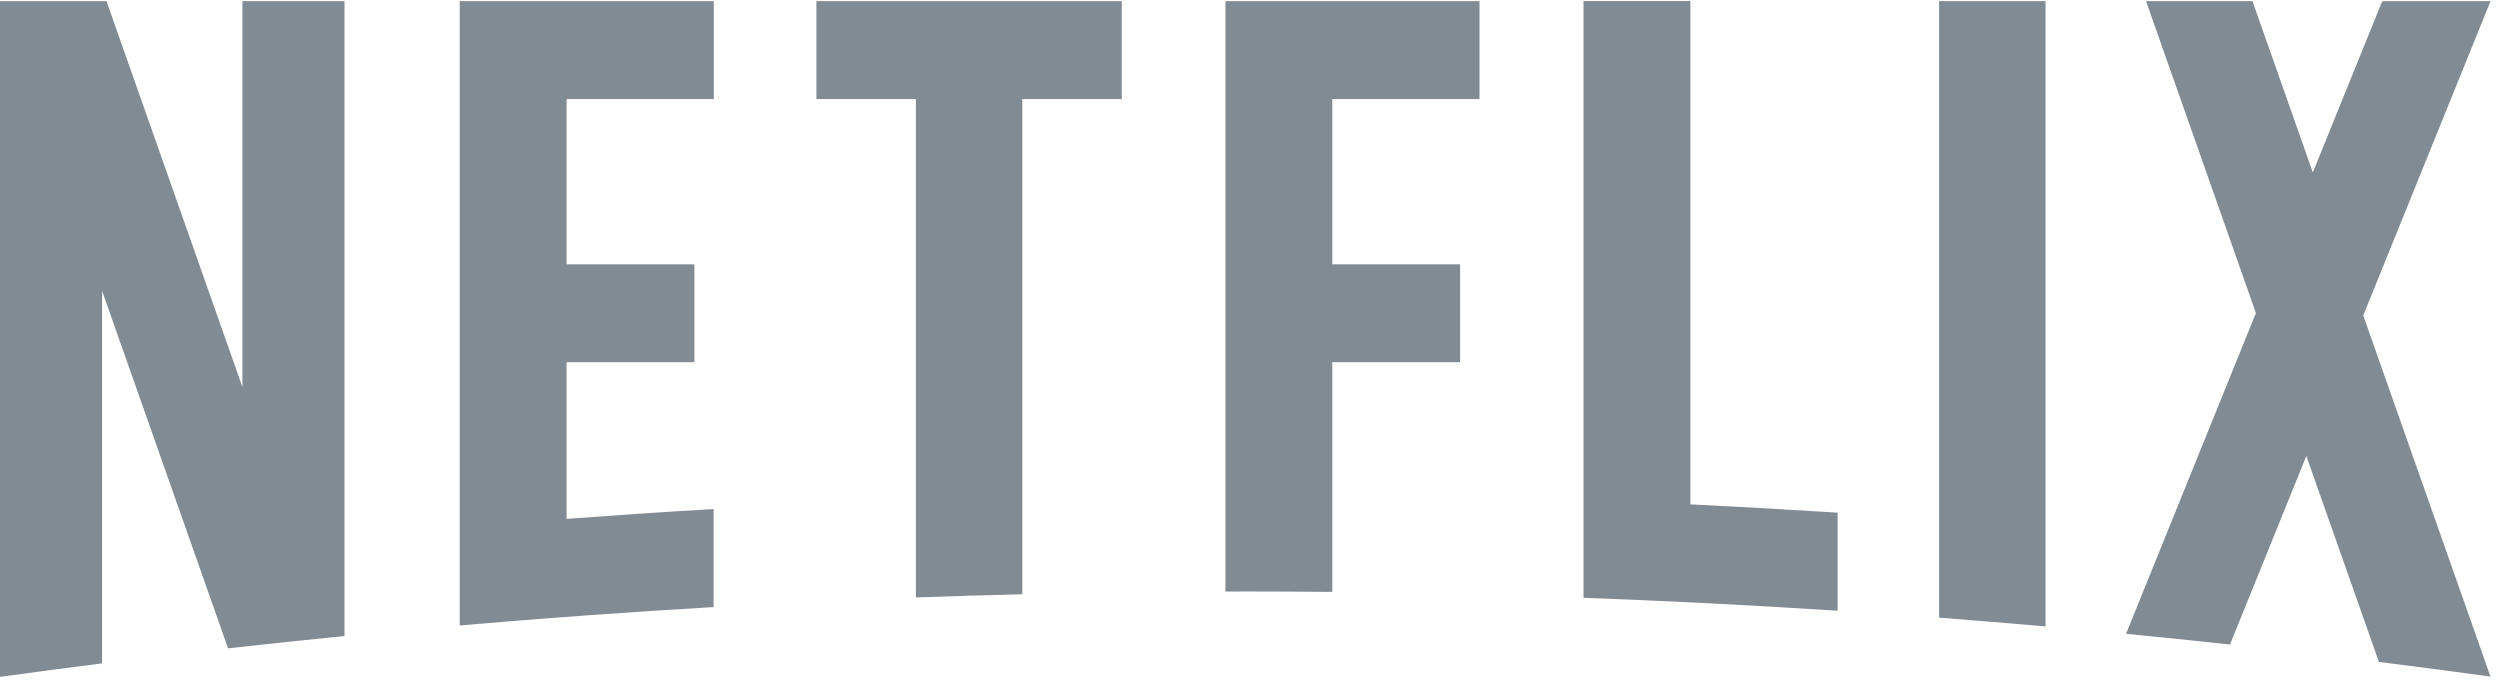 <svg width="148" height="41" viewBox="0 0 148 41" fill="none" xmlns="http://www.w3.org/2000/svg">
<path d="M125.861 37.522C127.915 37.721 129.967 37.935 132.015 38.156L136.535 26.994L140.832 39.186C143.037 39.462 145.241 39.752 147.437 40.055L139.904 18.675L147.44 0.066H141.058L140.991 0.157L136.92 10.21L133.346 0.067H127.045L133.55 18.53L125.862 37.522H125.861ZM121.095 37.085V0.066H114.796V36.565C116.897 36.727 118.999 36.901 121.095 37.084M73.776 35.015C75.477 35.015 77.175 35.027 78.871 35.041V21.441H86.438V15.65H78.872V5.864H87.587V0.066H72.548V35.02C72.956 35.02 73.367 35.013 73.776 35.015ZM54.219 35.368C56.317 35.294 58.418 35.231 60.521 35.18V5.865H66.409V0.067H48.331V5.865H54.22V35.368H54.219ZM6.043 39.272V17.217L13.501 38.381C15.795 38.124 18.092 37.881 20.396 37.652V0.066H14.351V22.912L6.303 0.066H0V40.065H0.038C2.035 39.788 4.038 39.526 6.043 39.272ZM42.257 5.864V0.066H27.216V37.026C32.22 36.594 37.23 36.231 42.245 35.939V30.136C39.337 30.305 36.435 30.5 33.541 30.717V21.444H41.108V15.649H33.541V5.864H42.257ZM100.071 29.859V0.064H93.744V35.39C98.777 35.574 103.79 35.832 108.786 36.156V30.35C105.886 30.163 102.982 30 100.071 29.858" fill="#808B93"/>
</svg>
